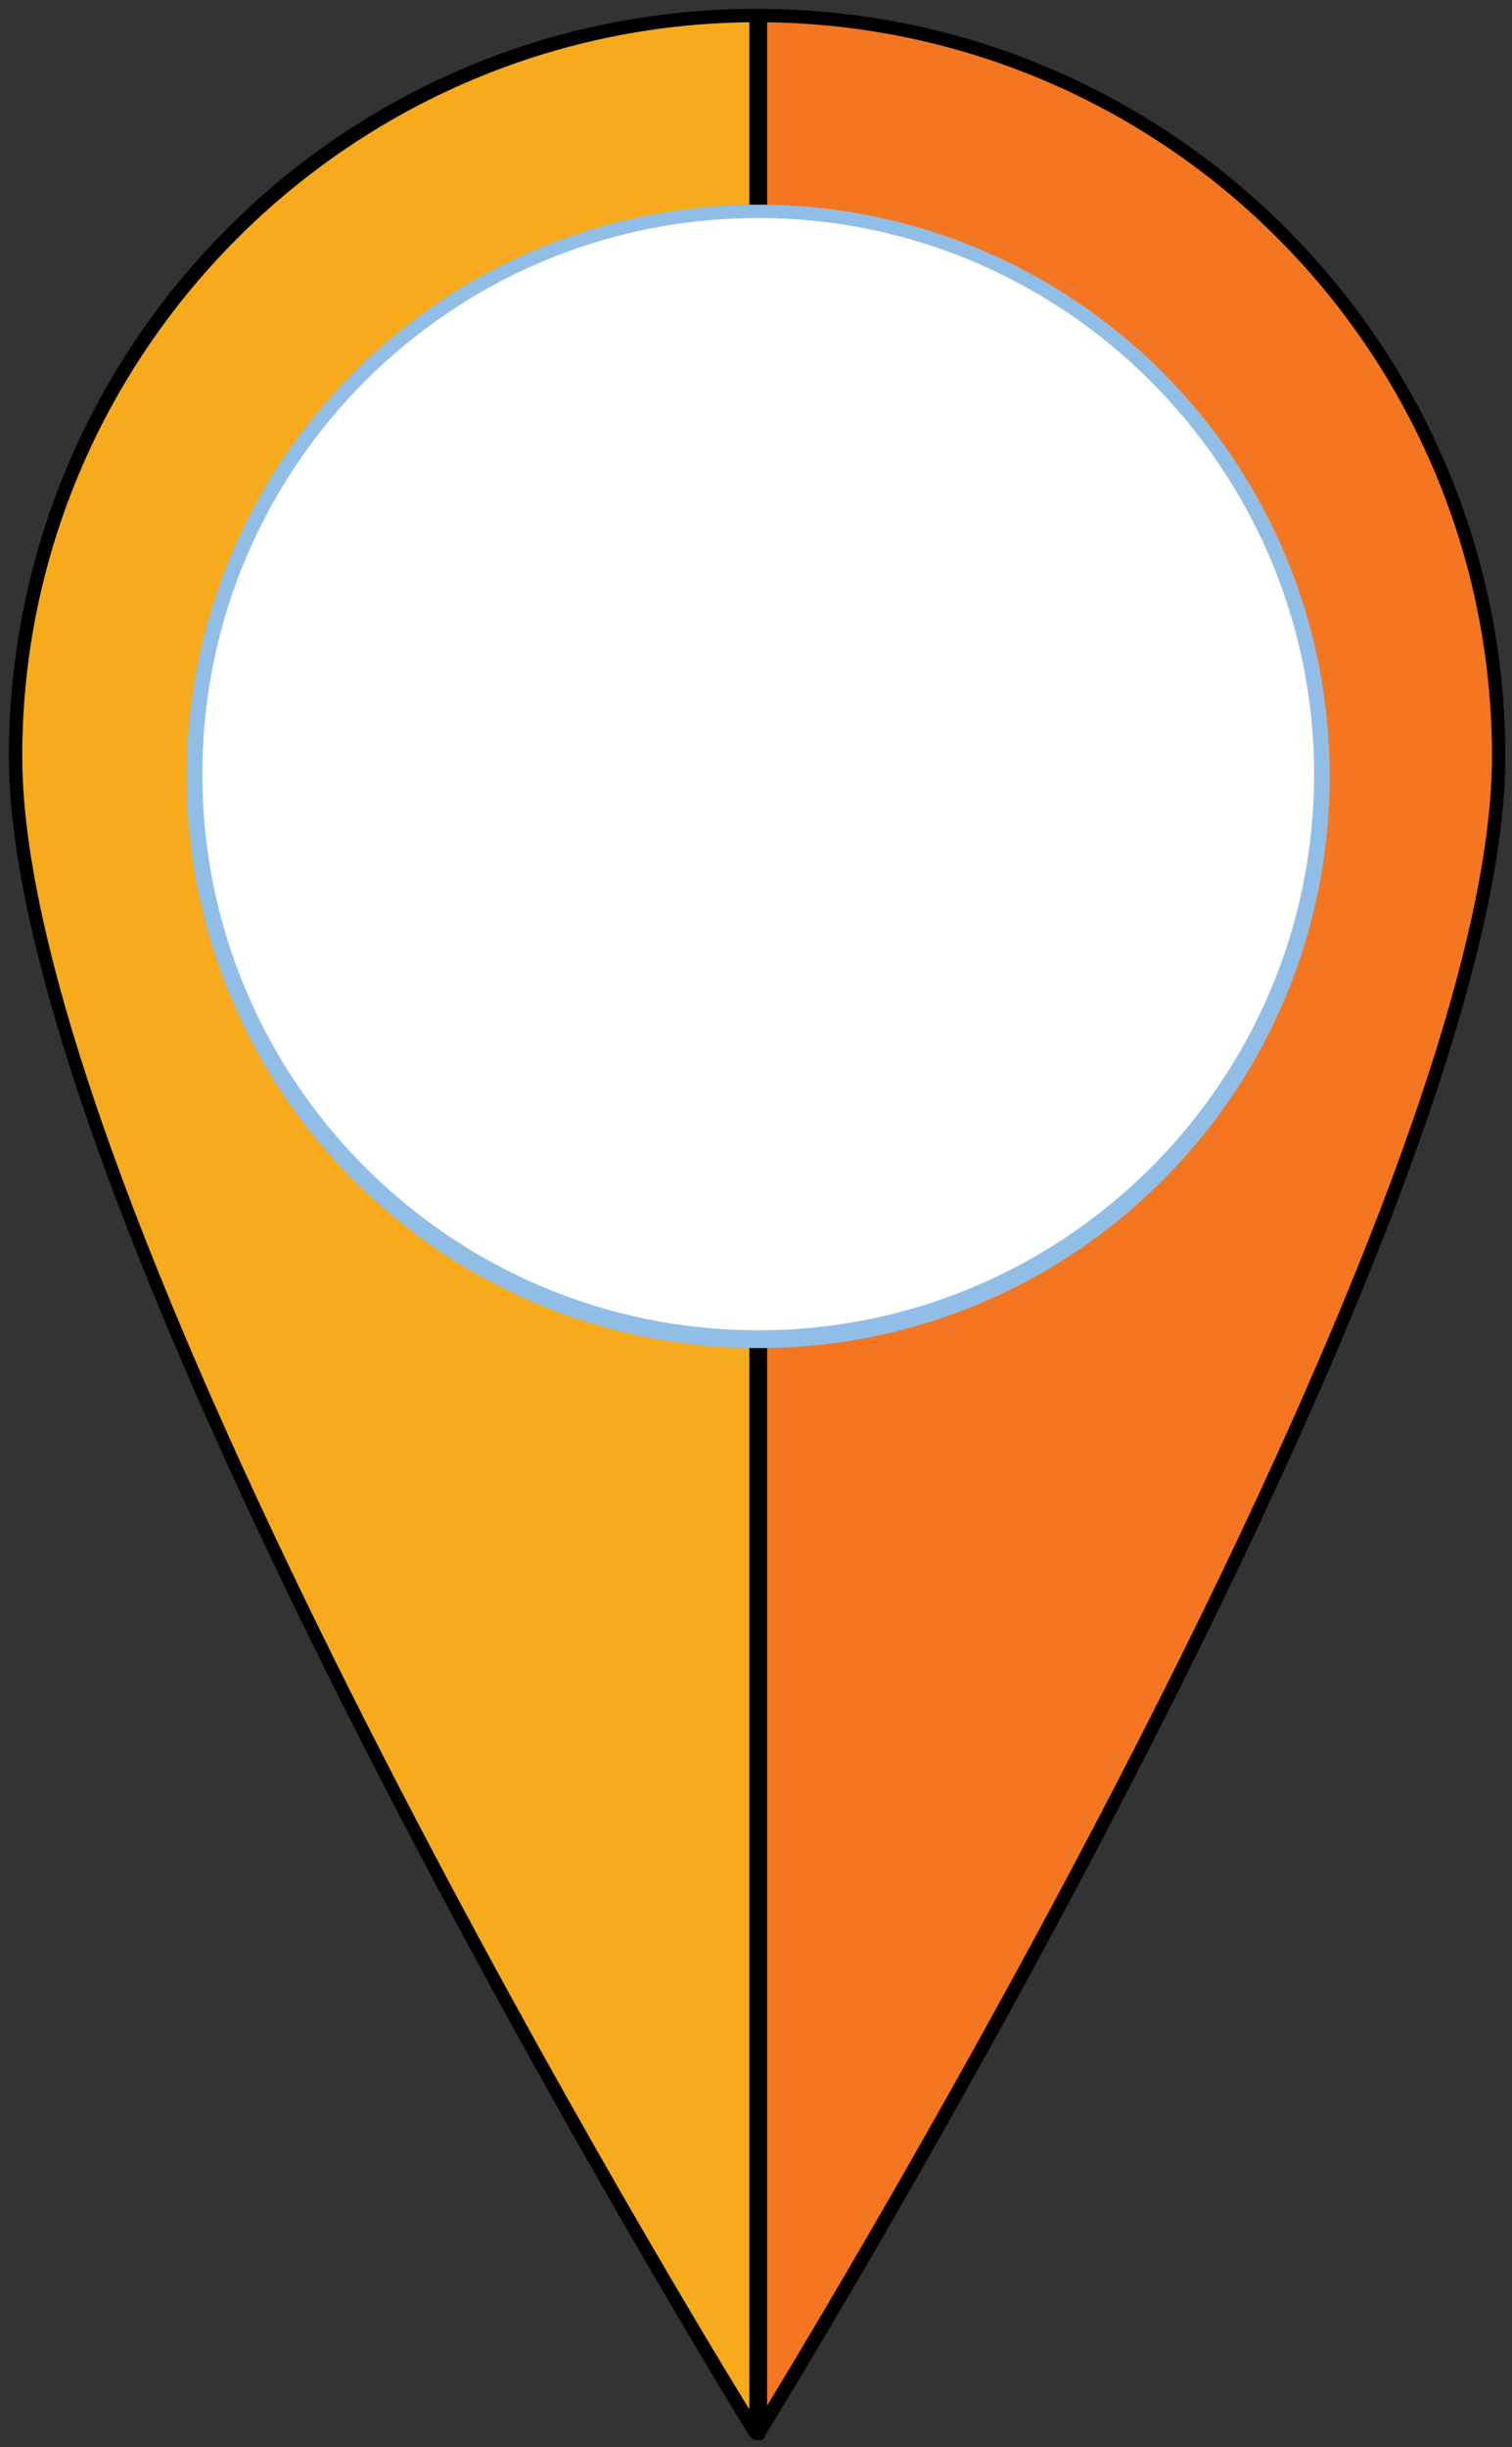 <?xml version="1.0" encoding="utf-8"?>
<!-- Generator: Adobe Illustrator 19.0.0, SVG Export Plug-In . SVG Version: 6.00 Build 0)  -->
<svg version="1.1" id="Layer_1" xmlns="http://www.w3.org/2000/svg" xmlns:xlink="http://www.w3.org/1999/xlink" x="0px" y="0px"
	 viewBox="0 0 68 110" style="enable-background:new 0 0 68 110;" xml:space="preserve">
<rect x="0" y="0" width="68" height="110" fill="#333333" stroke="none"/>
<style type="text/css">
	.st0{fill:#F47621;}
	.st1{fill:#F6AA1C;}
	.st2{fill:#FFFFFF;}
	.st3{fill:#91BEE6;}
</style>
<path id="XMLID_10_" class="st0" d="M34.2,0.7c18.4,0,33.3,14.9,33.3,33.3c0,21.7-33.3,75.3-33.3,75.3s0-0.1-0.1-0.2V0.7
	C34.1,0.7,34.2,0.7,34.2,0.7z"/>
<path id="XMLID_11_" d="M34.2,109.7c-0.1,0-0.2-0.1-0.3-0.2l-0.1-0.2c0-0.1-0.1-0.1-0.1-0.2V0.7c0-0.2,0.1-0.3,0.3-0.3l0.1,0
	c18.5,0,33.6,15.1,33.6,33.6c0,21.5-33,75-33.3,75.5C34.4,109.6,34.3,109.7,34.2,109.7C34.2,109.7,34.2,109.7,34.2,109.7z M34.4,1
	v107.3c4.2-6.9,32.7-54.4,32.7-74.3C67.1,15.9,52.5,1.2,34.4,1z"/>
<path id="XMLID_6_" class="st1" d="M34,0.7C15.6,0.7,0.7,15.6,0.7,34c0,21.7,33.3,75.3,33.3,75.3s0-0.1,0.1-0.2V0.7
	C34,0.7,34,0.7,34,0.7z"/>
<path id="XMLID_7_" d="M34,109.7c-0.1,0-0.2-0.1-0.3-0.2C33.4,109,0.4,55.5,0.4,34C0.4,15.5,15.4,0.4,34,0.4c0,0,0.1,0,0.1,0
	c0.2,0,0.4,0.2,0.4,0.3v108.4c0,0.1,0,0.1-0.1,0.2l-0.1,0.2C34.2,109.6,34.1,109.7,34,109.7z M33.7,1C15.7,1.2,1,15.9,1,34
	c0,19.9,28.5,67.5,32.7,74.3V1z"/>
<circle id="XMLID_2_" class="st2" cx="34.1" cy="34.9" r="25.4"/>
<path id="XMLID_3_" class="st3" d="M34.1,60.6c-14.2,0-25.7-11.5-25.7-25.7S19.9,9.2,34.1,9.2c14.2,0,25.7,11.5,25.7,25.7
	S48.3,60.6,34.1,60.6z M34.1,9.8c-13.8,0-25,11.2-25,25c0,13.8,11.2,25,25,25c13.8,0,25-11.2,25-25C59.1,21.1,47.9,9.8,34.1,9.8z"/>
</svg>
